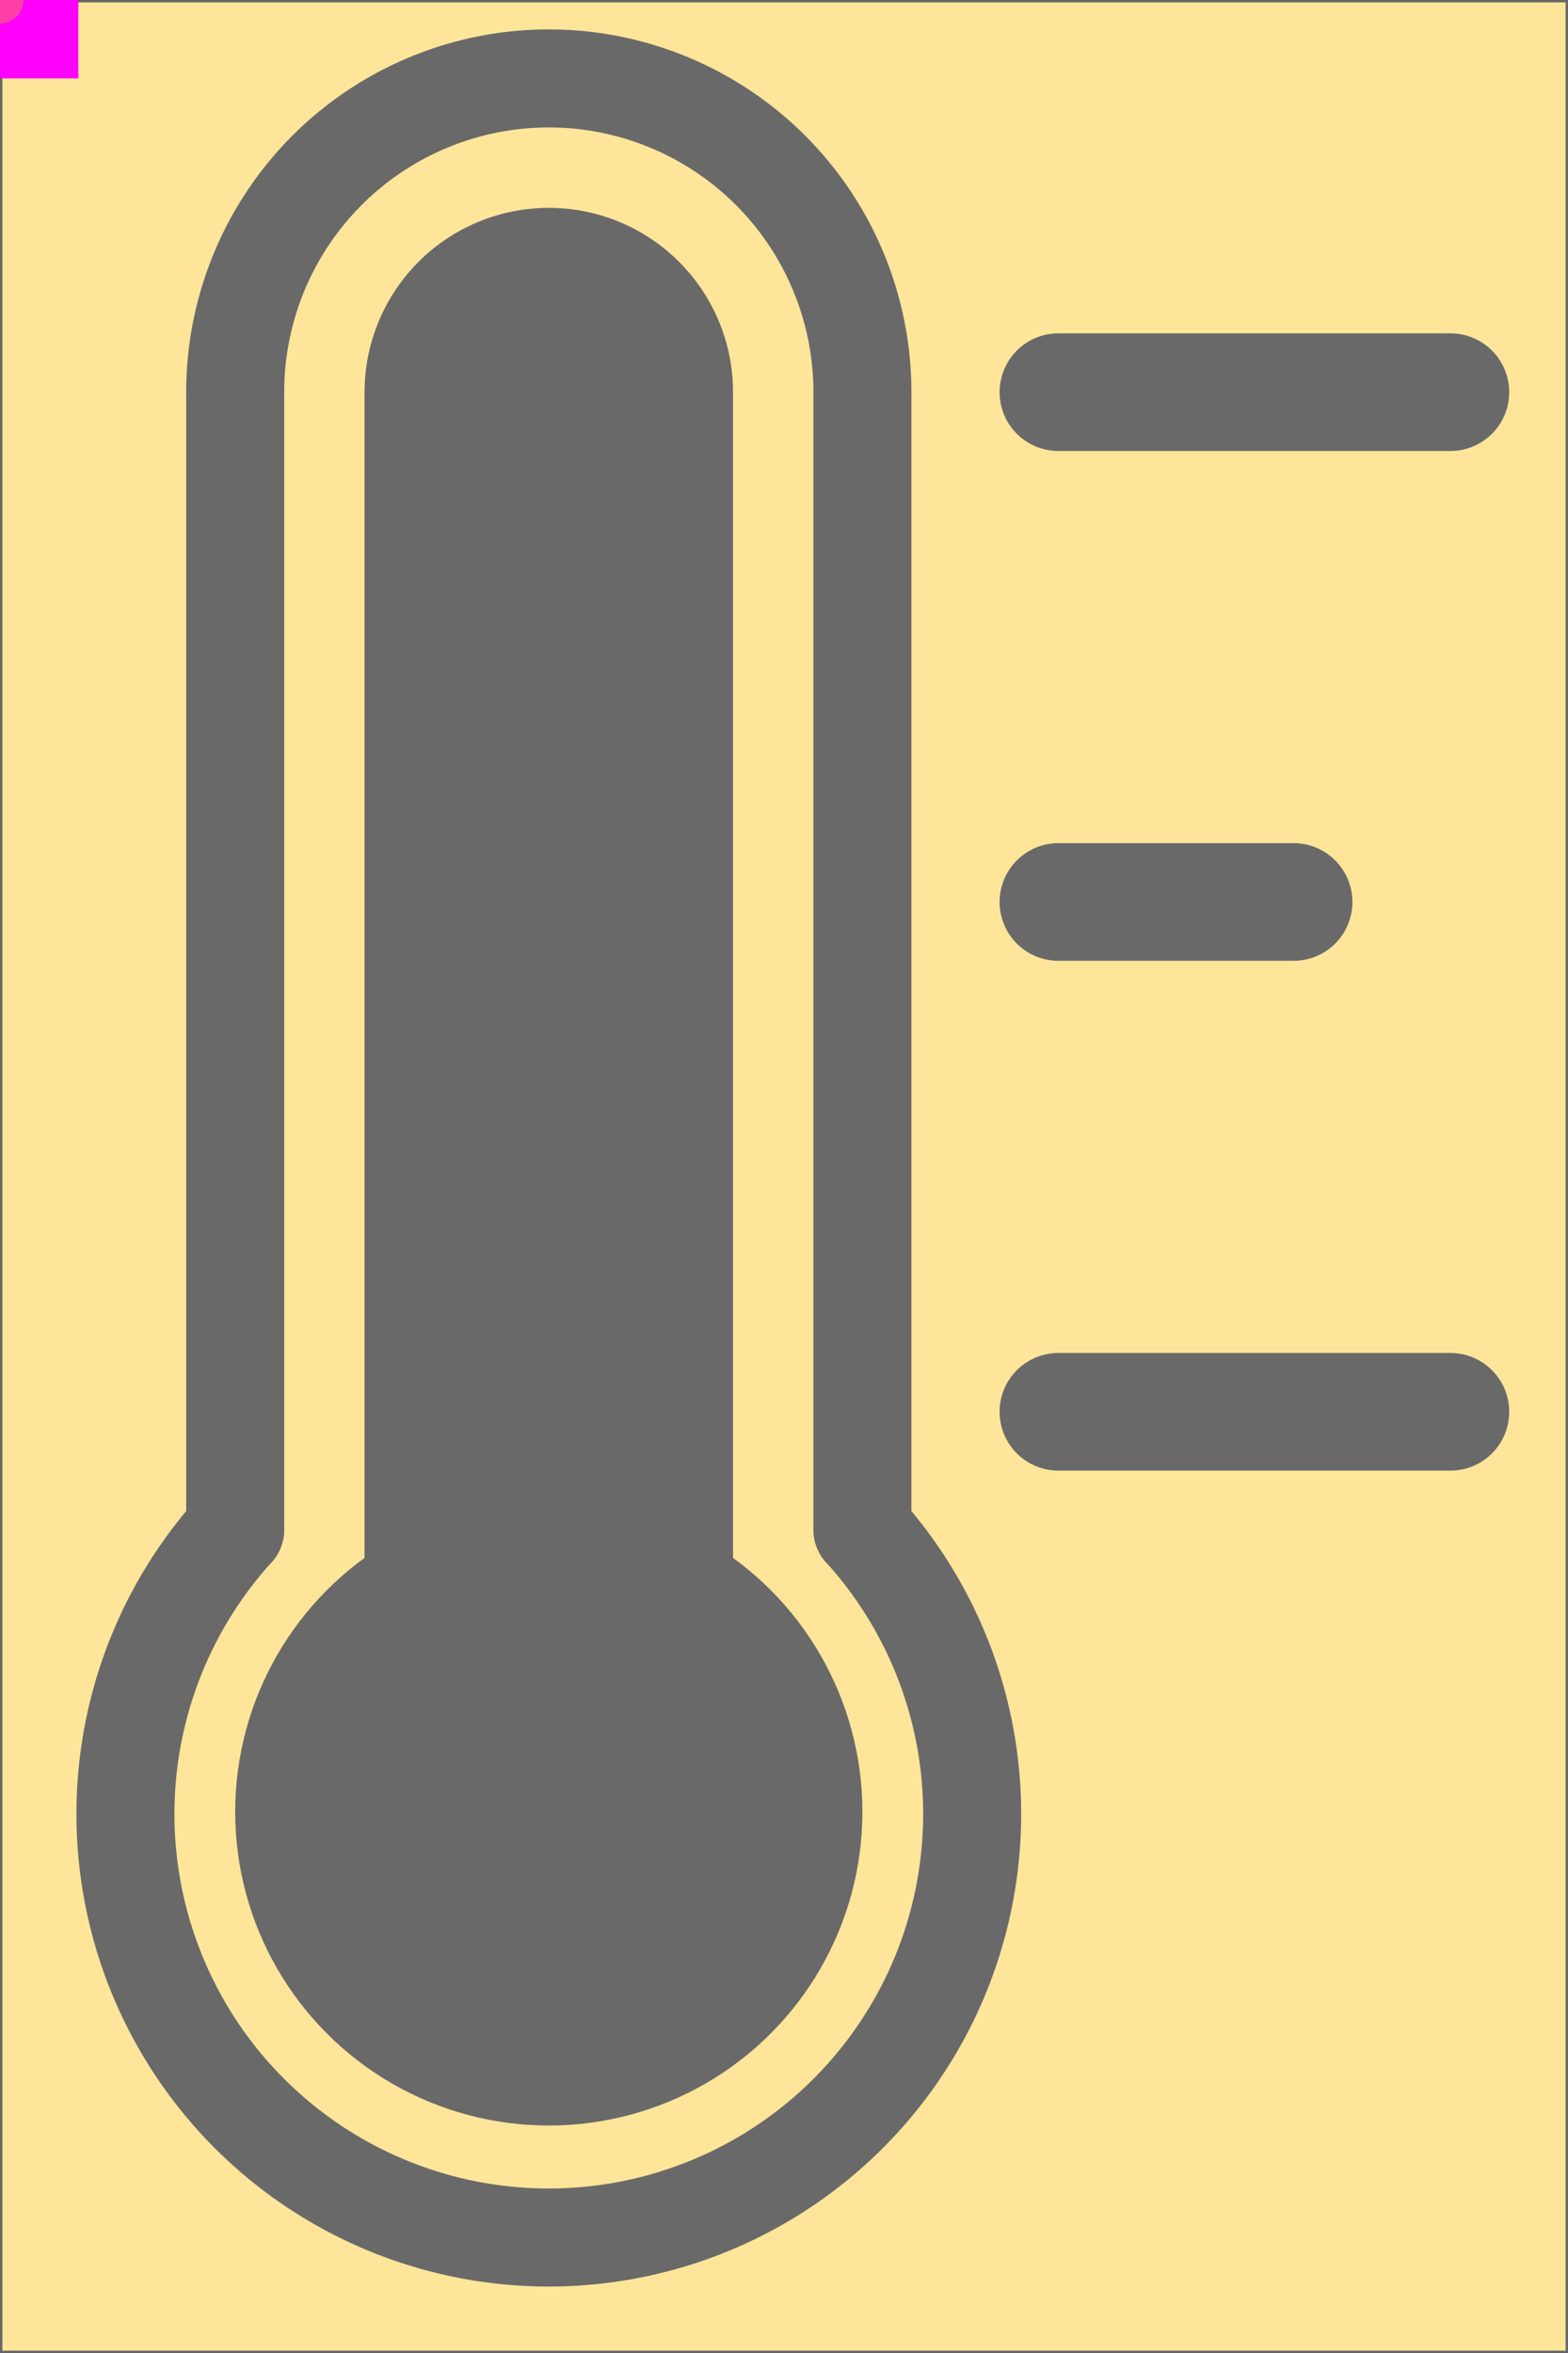 <svg
    xmlns          ="http://www.w3.org/2000/svg"
    id             ="svg-component-"
    diagramType    ="block-diagram"
    viewBox        ="0 0 200 300"
    shape-rendering="geometricPrecision"
    caption        ="Temperature Sensor"
    >
<!-- ....................................................................... -->
    <defs>
    <!-- ................................................................... -->
        <svg
            id             ="symbol-sensor-temperature"
            overflow       ="visible"
            stroke         ="dimgrey"
            fill           ="none"
            stroke-linecap ="round"
            isDisplay      ="true"
            >
            <rect x="-0" y="0" width="200" height="300" fill="#ffe599" stroke="#666666" stroke-width="0.6"/>

            <circle cx="70" cy="231" r="40" fill="dimgrey" stroke="none"/>


            <path fill="none" stroke-width="12.5" d="m 30 195 A 54 54 0 1 0 110 195"  stroke="dimgrey"/>    

            <path fill="none" stroke-width="12.5" d="m 30 50 A 9 9 0 0 1 110 50"    stroke="dimgrey"/> 

            <line x1="30"  x2="30"  y1="50"  y2="195" stroke-width="12.5" /> 
            <line x1="110" x2="110" y1="50"  y2="195" stroke-width="12.5" /> 

            <line x1="70" x2="70" y1="50"  y2="235"   stroke-width="47"/>

            <line x1="135"  x2="185"  y1="50"  y2="50"  stroke-width="15"/>
            <line x1="135"  x2="165"  y1="115"  y2="115"  stroke-width="15"/>
            <line x1="135"  x2="185"  y1="180"  y2="180"  stroke-width="15"/>

            <rect x="0" y="0" width="10" height="10" fill="magenta" class="origin-marker" stroke="none"/>

            <circle cx="0" cy="0" r="3" fill="coral" class="origin-marker" stroke="none" cursor="default" opacity="0.5"/> 
        </svg>
    <!-- ................................................................... -->
        <svg
            id      ="component-SENSOR-TEMPERATURE"
            overflow="visible"
            >
            <use x="0" y="0" href="#symbol-sensor-temperature" /> 
        </svg>
    <!-- ................................................................... -->
        <svg
            id      ="container"
            overflow="visible"
            >
            <use id="component-SENSOR-TEMPERATURE" x="0" y="0" caption="Temperature Sensor" href="#component-SENSOR-TEMPERATURE"/>
        </svg>
    <!-- ................................................................... -->
    </defs>
<!-- ....................................................................... -->
    <use id="container" href="#container"/>

</svg>
